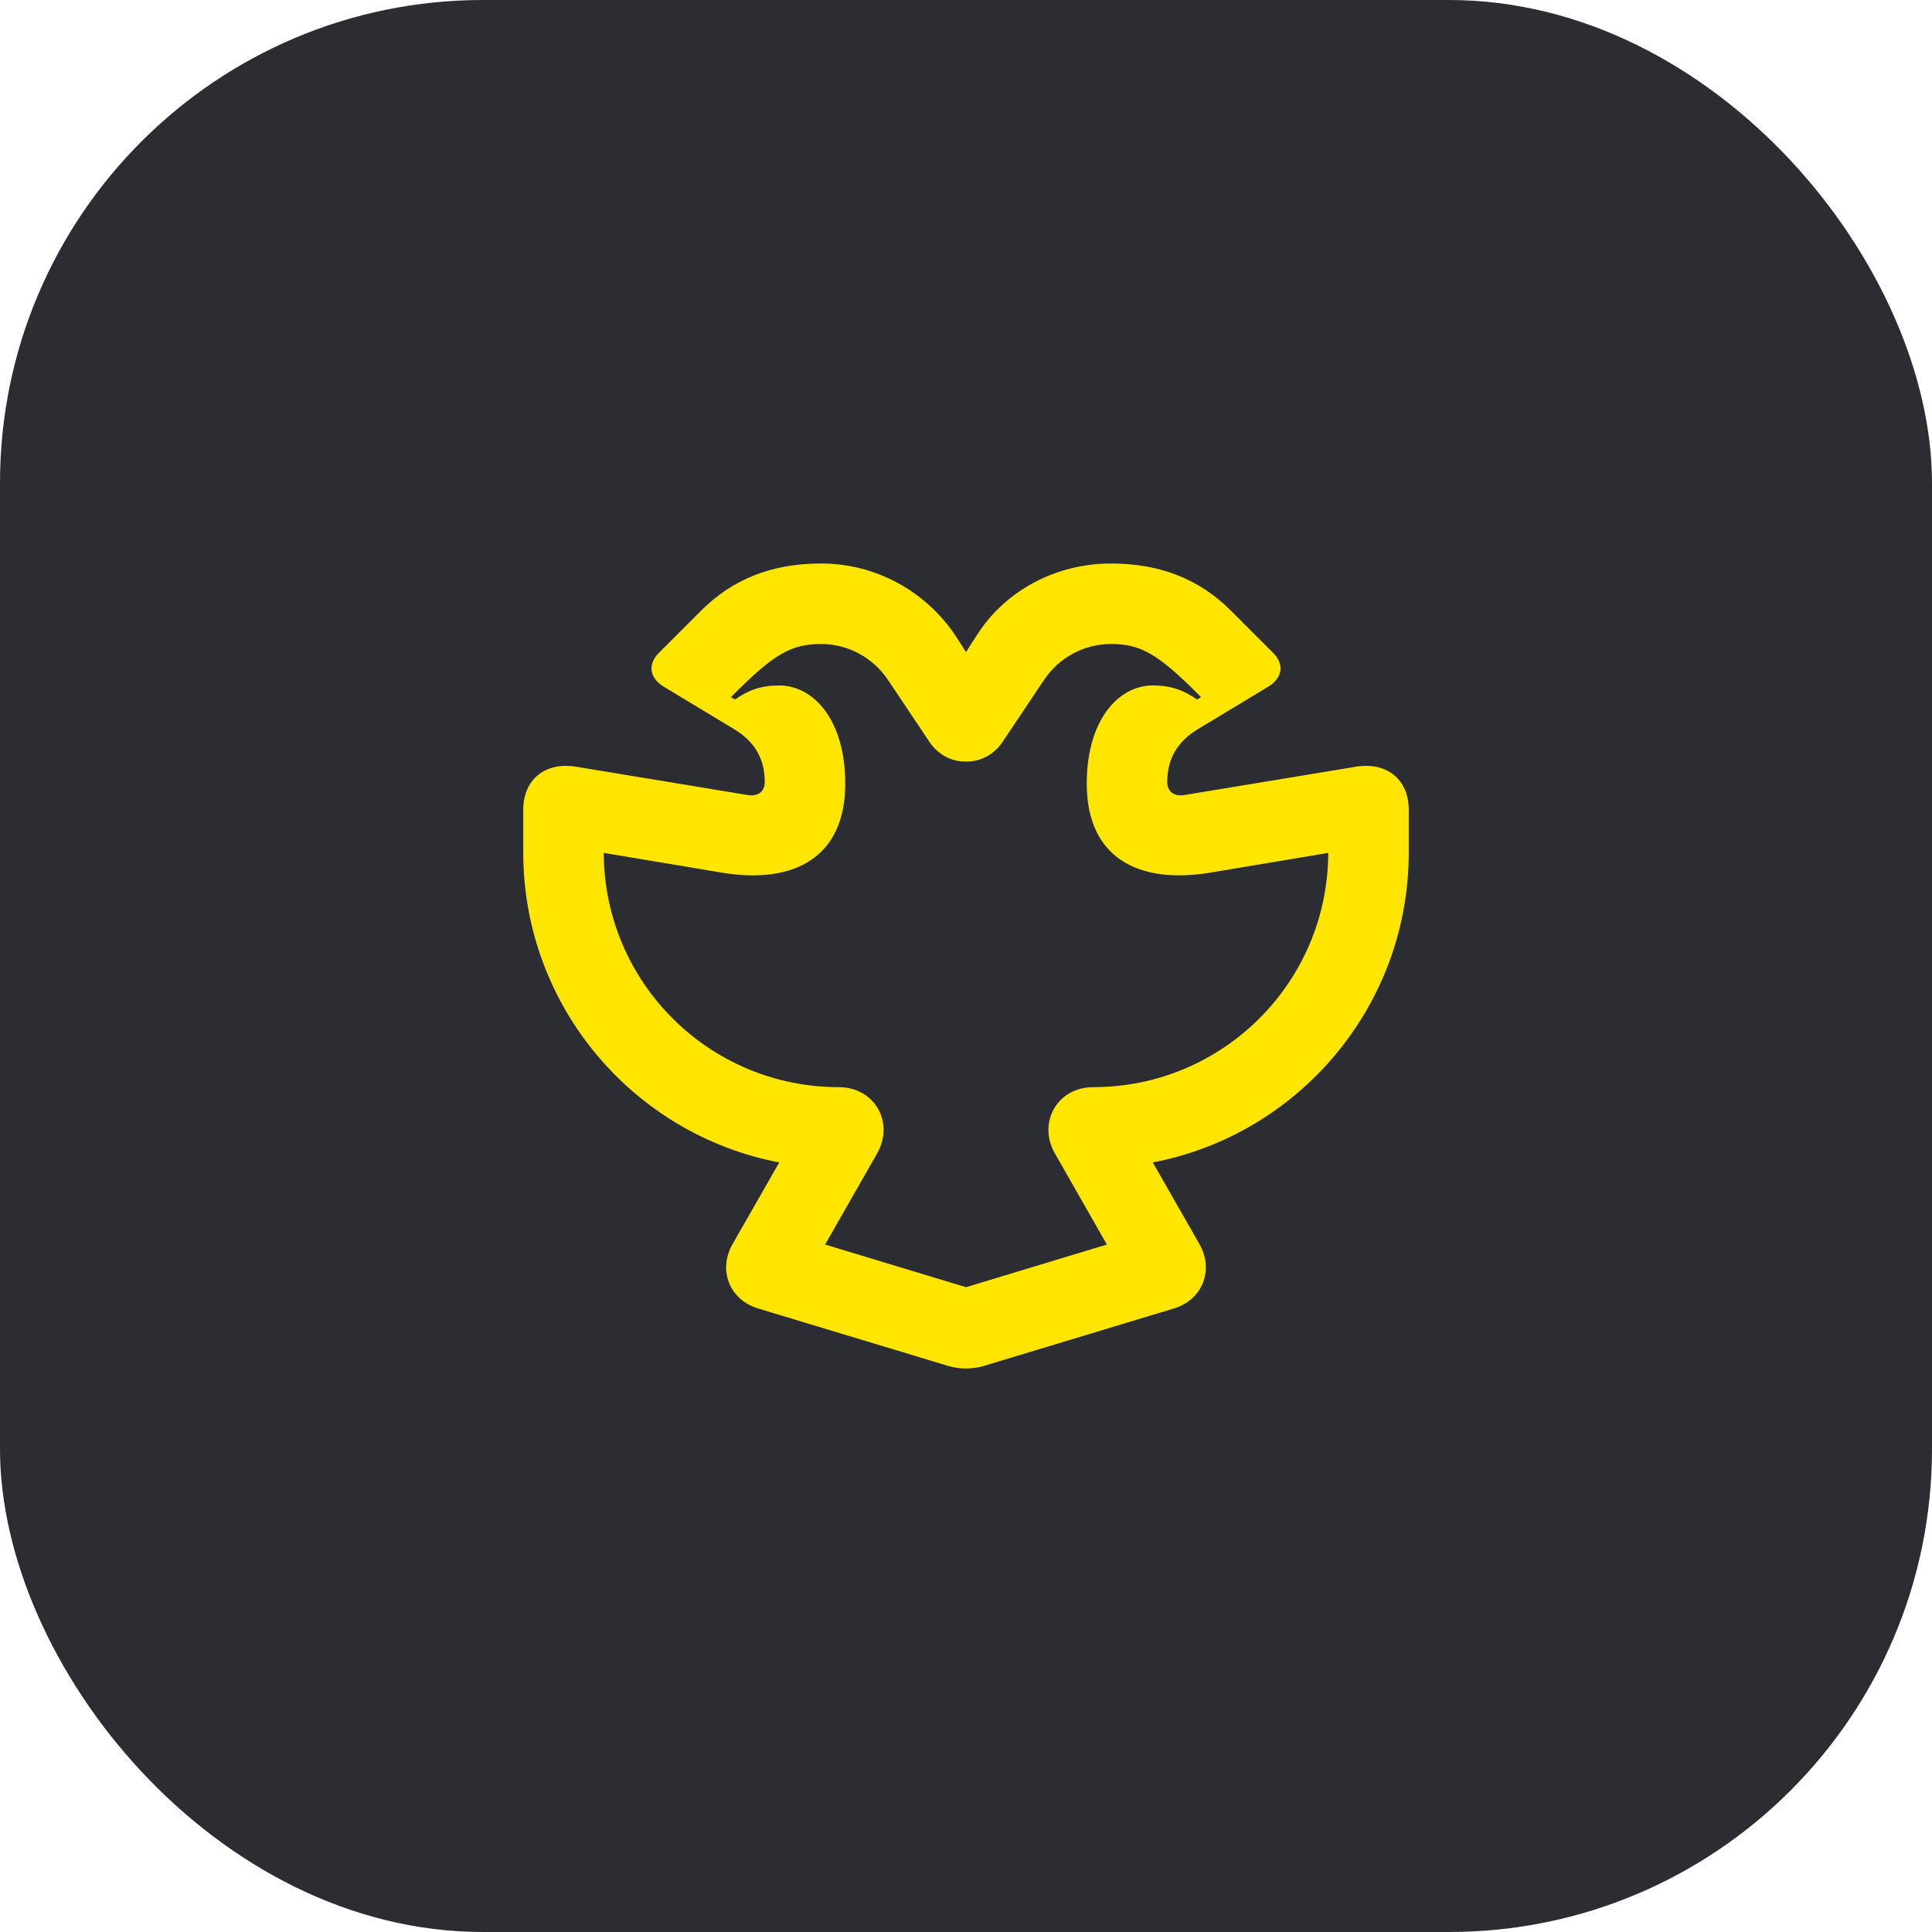 <svg width="48" height="48" viewBox="0 0 48 48" fill="none" xmlns="http://www.w3.org/2000/svg">
<rect width="48" height="48" rx="12" fill="#2B2D33"/>
<path d="M24 31.98L20.5 30.92L21.79 28.66C22.23 27.89 21.73 27.01 20.84 27.01C17.62 27.01 15.01 24.41 15 21.19L17.93 21.68C19.73 21.98 21 21.3 21 19.47C21 17.87 20.2 17.03 19.36 17.03C18.92 17.03 18.6 17.14 18.26 17.38L18.16 17.32C19.22 16.25 19.65 16 20.4 16C21.07 16 21.69 16.34 22.06 16.89L23.09 18.43C23.31 18.76 23.66 18.93 24 18.92C24.34 18.93 24.69 18.76 24.91 18.43L25.94 16.89C26.31 16.34 26.93 16 27.6 16C28.35 16 28.78 16.25 29.84 17.32L29.74 17.38C29.4 17.14 29.08 17.03 28.64 17.03C27.8 17.03 27 17.87 27 19.47C27 21.3 28.27 21.98 30.07 21.68L33 21.19C32.99 24.41 30.38 27.01 27.16 27.01C26.27 27.01 25.77 27.89 26.21 28.66L27.5 30.92L24 31.98ZM24 34C24.14 34 24.29 33.98 24.43 33.94L29.16 32.51C29.87 32.3 30.17 31.56 29.8 30.91L28.64 28.88C32.26 28.19 35 25 35 21.18V20.12C35 19.37 34.46 18.92 33.68 19.05L29.44 19.75C29.16 19.8 29 19.66 29 19.43C29 18.86 29.24 18.43 29.77 18.11L31.51 17.06C31.87 16.84 31.91 16.5 31.63 16.22L30.58 15.17C29.79 14.38 28.81 14 27.6 14C26.26 14 24.99 14.65 24.27 15.78L24 16.2L23.73 15.78C22.98 14.67 21.74 14 20.4 14C19.19 14 18.21 14.38 17.42 15.17L16.37 16.22C16.09 16.5 16.13 16.84 16.49 17.06L18.23 18.11C18.76 18.43 19 18.86 19 19.43C19 19.66 18.84 19.8 18.56 19.75L14.32 19.05C13.54 18.92 13 19.37 13 20.12V21.18C13 25 15.74 28.19 19.36 28.88L18.2 30.91C17.83 31.56 18.13 32.3 18.84 32.51L23.57 33.94C23.71 33.98 23.86 34 24 34Z" fill="#FEE600"/>
</svg>
